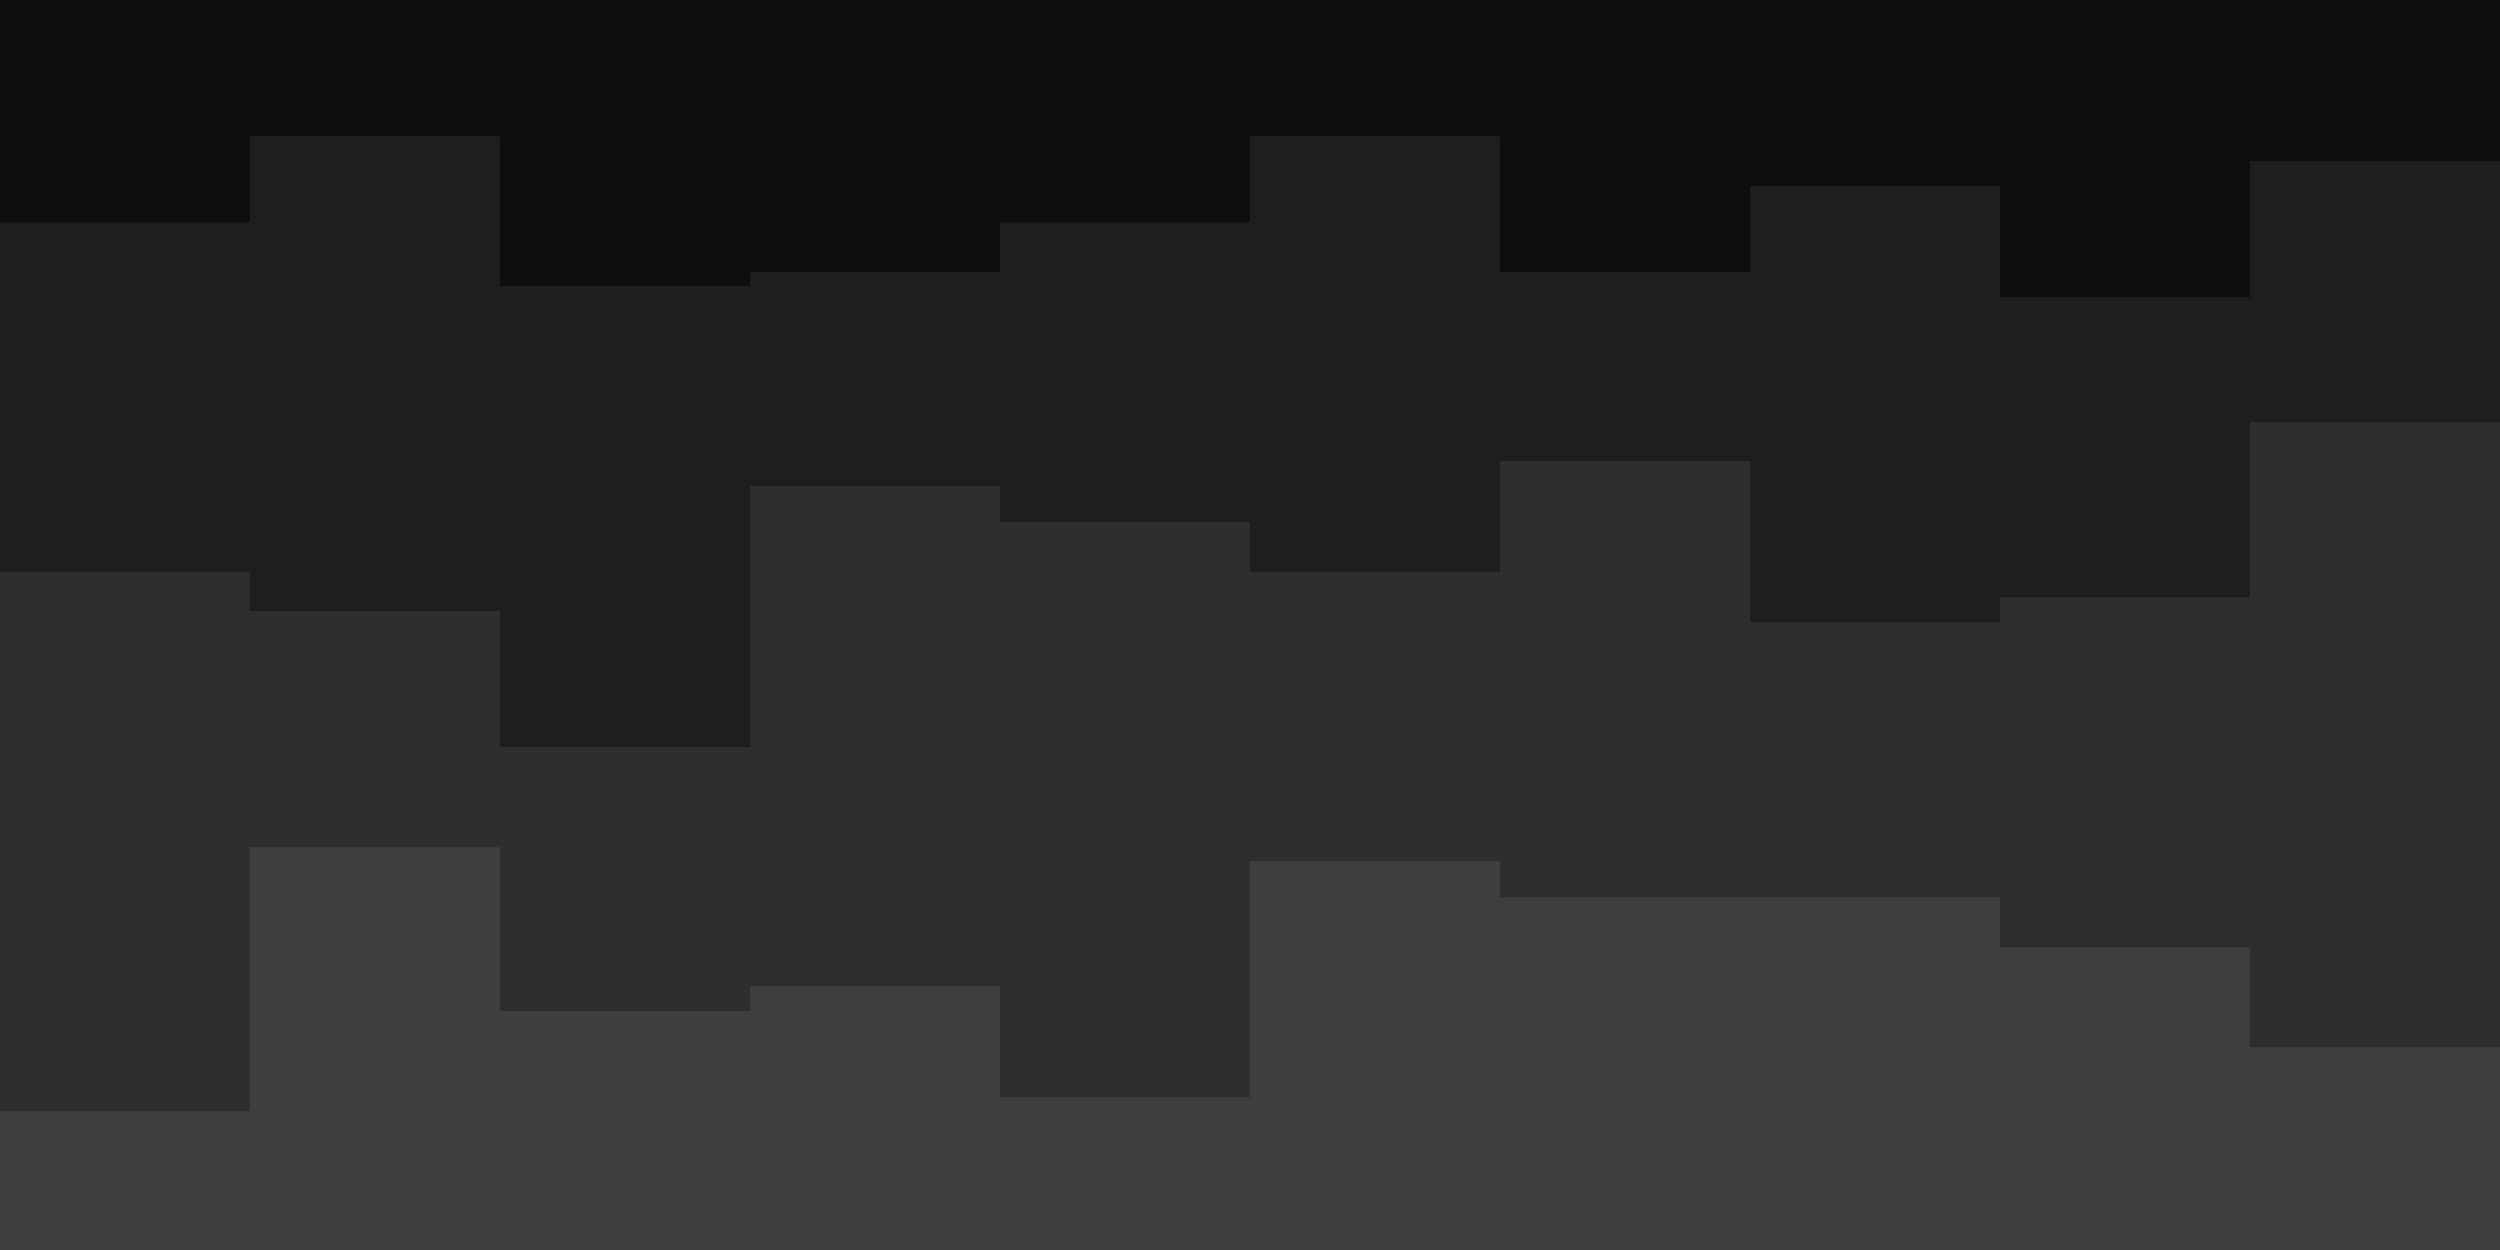 <svg id="visual" viewBox="0 0 900 450" width="900" height="450" xmlns="http://www.w3.org/2000/svg"
  xmlns:xlink="http://www.w3.org/1999/xlink" version="1.1" preserveAspectRatio="none">
  <path
    d="M0 82L90 82L90 51L180 51L180 105L270 105L270 100L360 100L360 82L450 82L450 51L540 51L540 100L630 100L630 69L720 69L720 109L810 109L810 60L900 60L900 109L900 0L900 0L810 0L810 0L720 0L720 0L630 0L630 0L540 0L540 0L450 0L450 0L360 0L360 0L270 0L270 0L180 0L180 0L90 0L90 0L0 0Z"
    fill="#0e0e0e"></path>
  <path
    d="M0 208L90 208L90 222L180 222L180 271L270 271L270 177L360 177L360 190L450 190L450 208L540 208L540 168L630 168L630 226L720 226L720 217L810 217L810 154L900 154L900 285L900 107L900 58L810 58L810 107L720 107L720 67L630 67L630 98L540 98L540 49L450 49L450 80L360 80L360 98L270 98L270 103L180 103L180 49L90 49L90 80L0 80Z"
    fill="#1e1e1e"></path>
  <path
    d="M0 402L90 402L90 307L180 307L180 366L270 366L270 357L360 357L360 397L450 397L450 312L540 312L540 325L630 325L630 325L720 325L720 343L810 343L810 379L900 379L900 375L900 283L900 152L810 152L810 215L720 215L720 224L630 224L630 166L540 166L540 206L450 206L450 188L360 188L360 175L270 175L270 269L180 269L180 220L90 220L90 206L0 206Z"
    fill="#2e2e2e"></path>
  <path
    d="M0 451L90 451L90 451L180 451L180 451L270 451L270 451L360 451L360 451L450 451L450 451L540 451L540 451L630 451L630 451L720 451L720 451L810 451L810 451L900 451L900 451L900 373L900 377L810 377L810 341L720 341L720 323L630 323L630 323L540 323L540 310L450 310L450 395L360 395L360 355L270 355L270 364L180 364L180 305L90 305L90 400L0 400Z"
    fill="#3e3e3e"></path>
</svg>